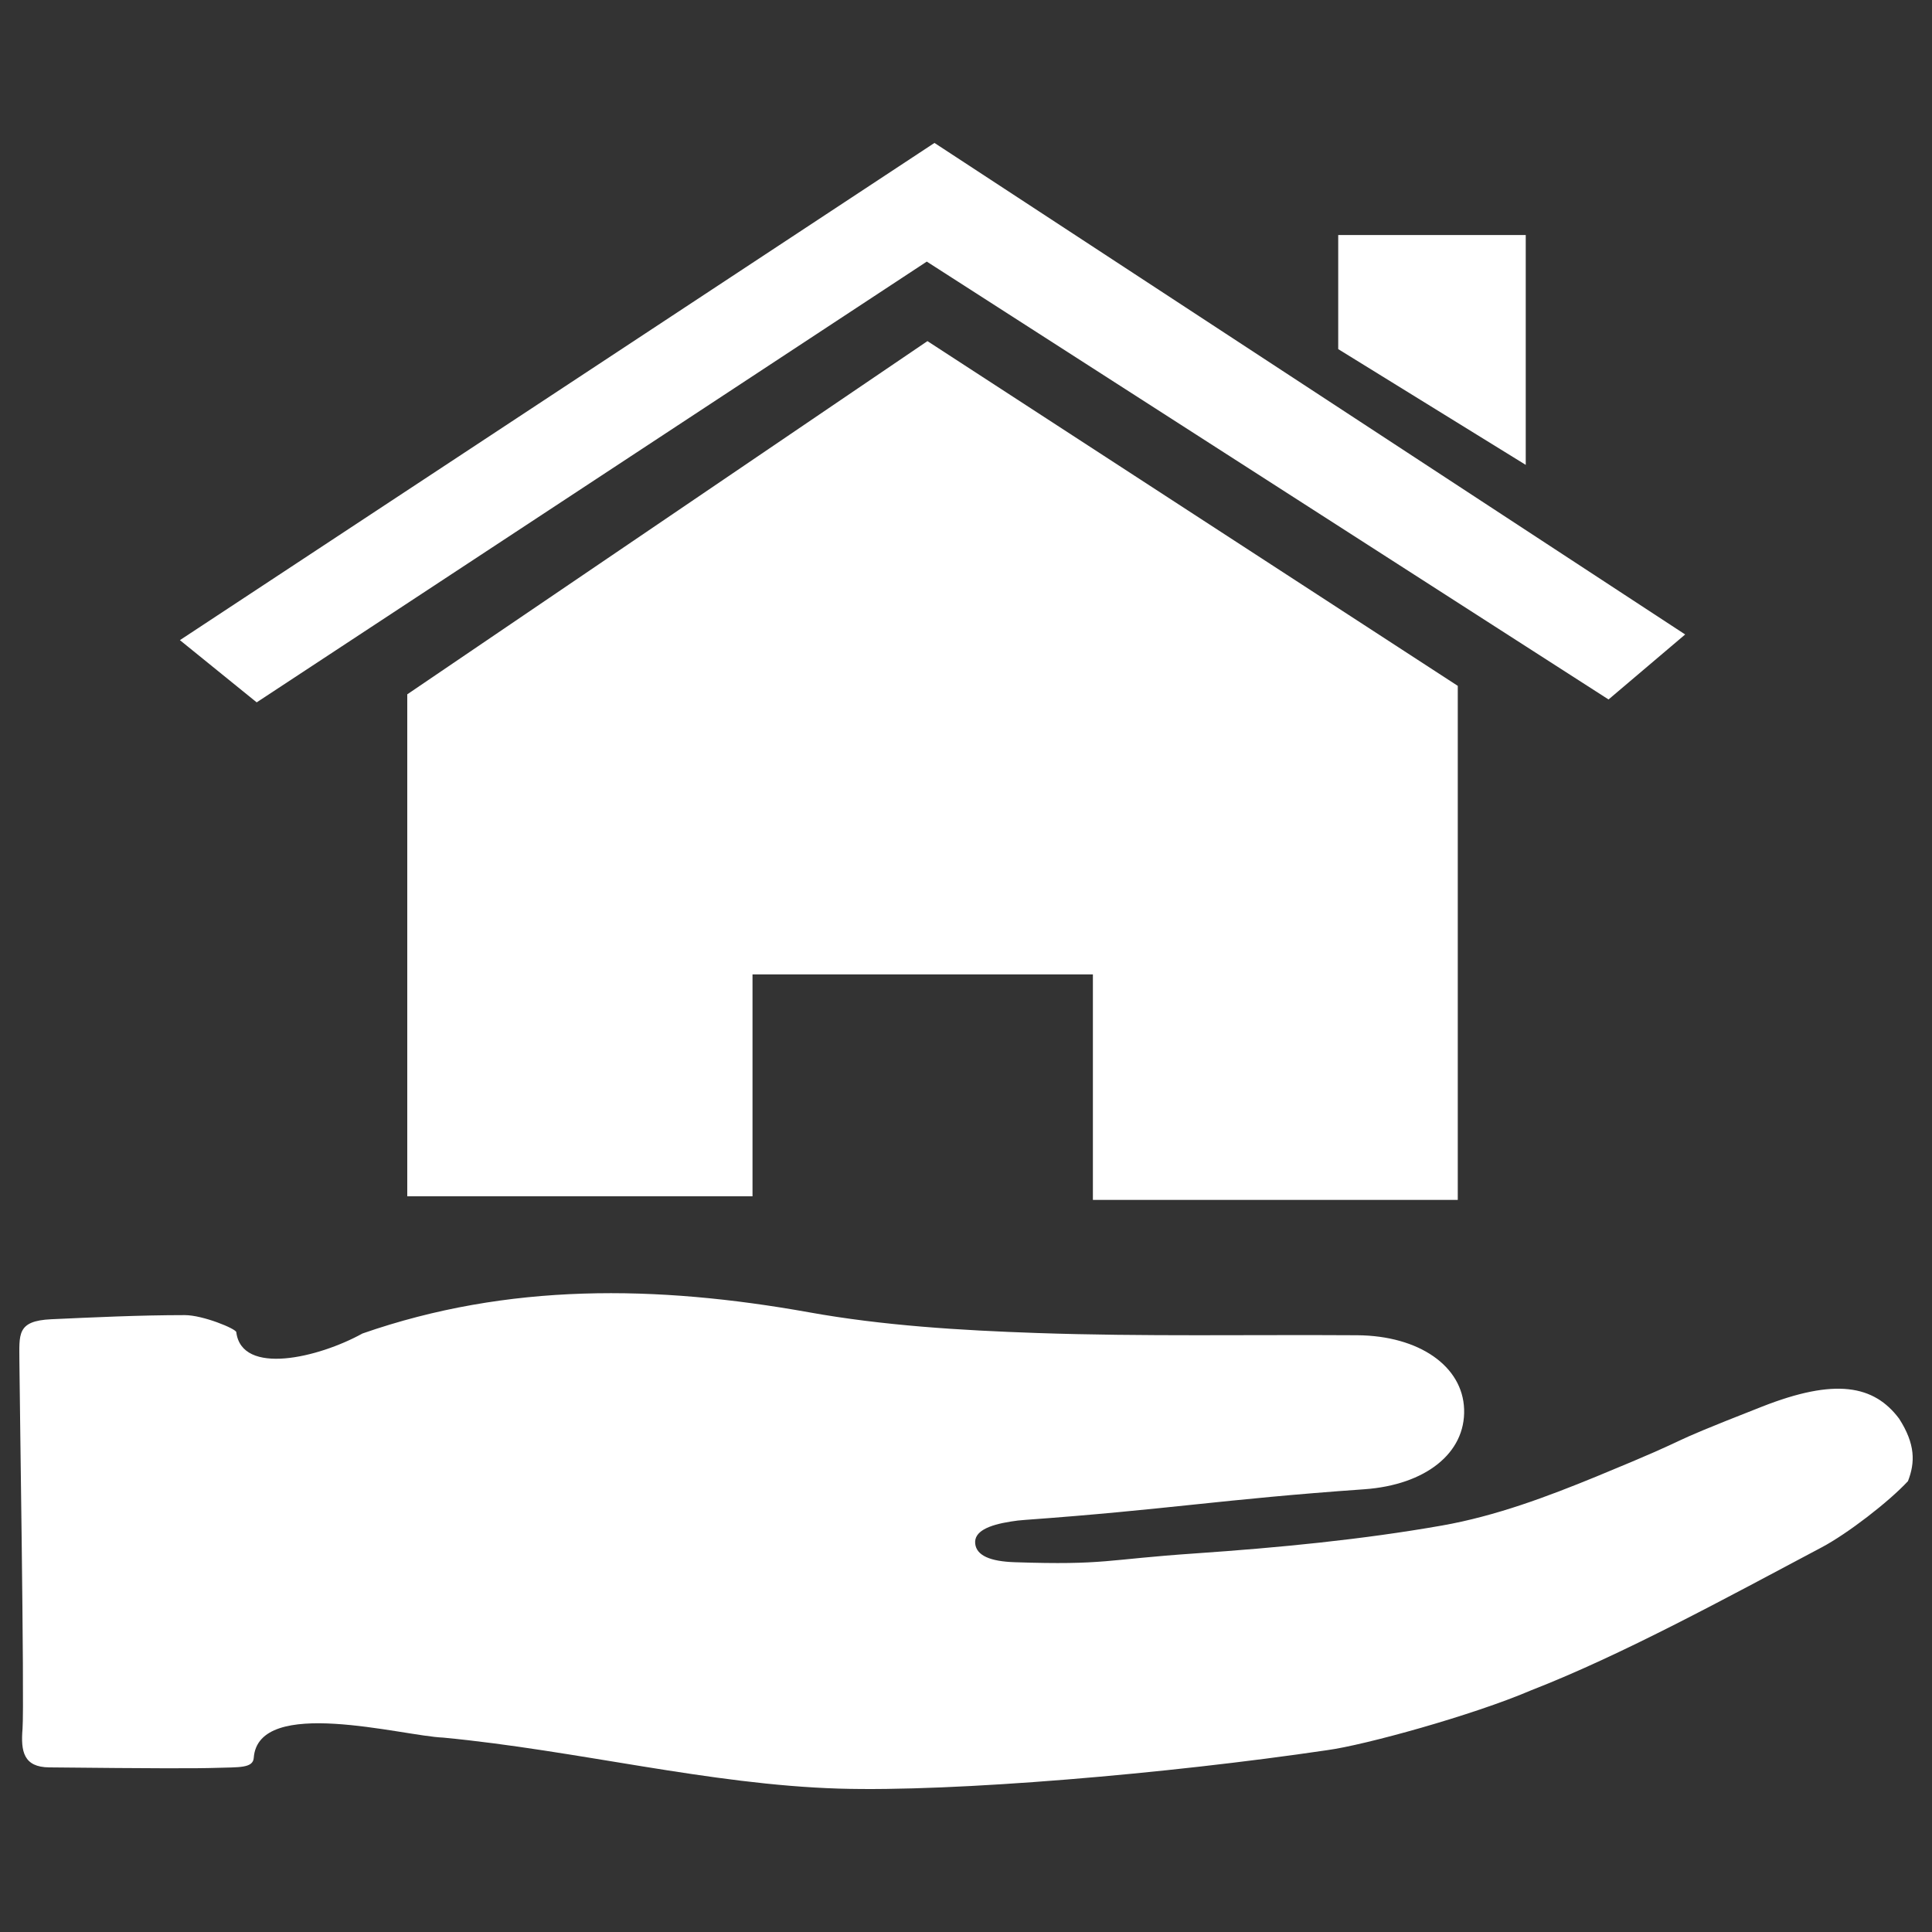 <?xml version="1.0" encoding="utf-8"?>
<!-- Generator: Adobe Illustrator 16.0.0, SVG Export Plug-In . SVG Version: 6.00 Build 0)  -->
<!DOCTYPE svg PUBLIC "-//W3C//DTD SVG 1.1//EN" "http://www.w3.org/Graphics/SVG/1.1/DTD/svg11.dtd">
<svg version="1.1" id="Layer_1" xmlns="http://www.w3.org/2000/svg" xmlns:xlink="http://www.w3.org/1999/xlink" x="0px" y="0px"
	 width="50px" height="50px" viewBox="0 0 50 50" enable-background="new 0 0 50 50" xml:space="preserve">
<rect x="0" y="0" width="50" height="50" fill="#333333" stroke="none"/>
<g>
	<path fill-rule="evenodd" clip-rule="evenodd" fill="#FFFFFF" d="M0.502,35.241c0-0.705-0.08-1.057,0.823-1.099
		c1.056-0.048,2.284-0.107,3.457-0.107c0.47,0,1.322,0.352,1.333,0.441c0.141,1.134,2.129,0.664,3.265,0.035
		c3.771-1.314,7.605-1.256,11.556-0.549c1.918,0.345,3.92,0.468,5.897,0.536c2.762,0.095,5.53,0.04,8.296,0.058
		c1.599,0.013,2.726,0.801,2.762,1.915c0.039,1.135-0.998,1.958-2.582,2.071c-3.72,0.262-5.063,0.524-8.783,0.793
		c-0.122,0.008-0.252,0.023-0.358,0.041c-0.597,0.093-0.963,0.261-0.93,0.574c0.034,0.307,0.386,0.459,1.023,0.48
		c2.355,0.079,2.343-0.07,4.688-0.229c2.138-0.148,4.288-0.354,6.373-0.721c1.388-0.245,2.728-0.749,4-1.271
		c2.974-1.224,1.27-0.624,4.271-1.802c1.901-0.75,2.904-0.561,3.556,0.308c0.423,0.658,0.417,1.135,0.229,1.617
		c-0.497,0.536-1.566,1.36-2.232,1.713c-2.471,1.31-5.147,2.776-7.52,3.7c-1.517,0.65-4.32,1.421-5.277,1.549
		c-4.128,0.61-9.64,1.085-12.642,0.995c-3.353-0.103-6.771-0.989-10.238-1.32c-1.048-0.04-4.786-1.086-4.902,0.525
		c-0.019,0.273-0.393,0.239-0.967,0.258c-0.507,0.017-1.611,0.016-4.324-0.012c-0.666-0.005-0.741-0.414-0.693-0.995
		C0.635,44.085,0.502,35.749,0.502,35.241z"/>
	<g>
		<polygon fill="#FFFFFF" points="10.54,30.96 19.475,30.96 19.475,25.218 28.284,25.218 28.284,31.054 37.727,31.054 37.727,17.75 
			24.002,8.828 10.54,17.969 		"/>
		<polygon fill="#FFFFFF" points="4.656,16.567 6.643,18.177 23.985,6.77 41.629,18.102 43.612,16.42 24.184,3.699 		"/>
		<polygon fill="#FFFFFF" points="39.486,12.031 39.486,6.083 34.633,6.083 34.633,9.035 		"/>
	</g>
</g>
</svg>
